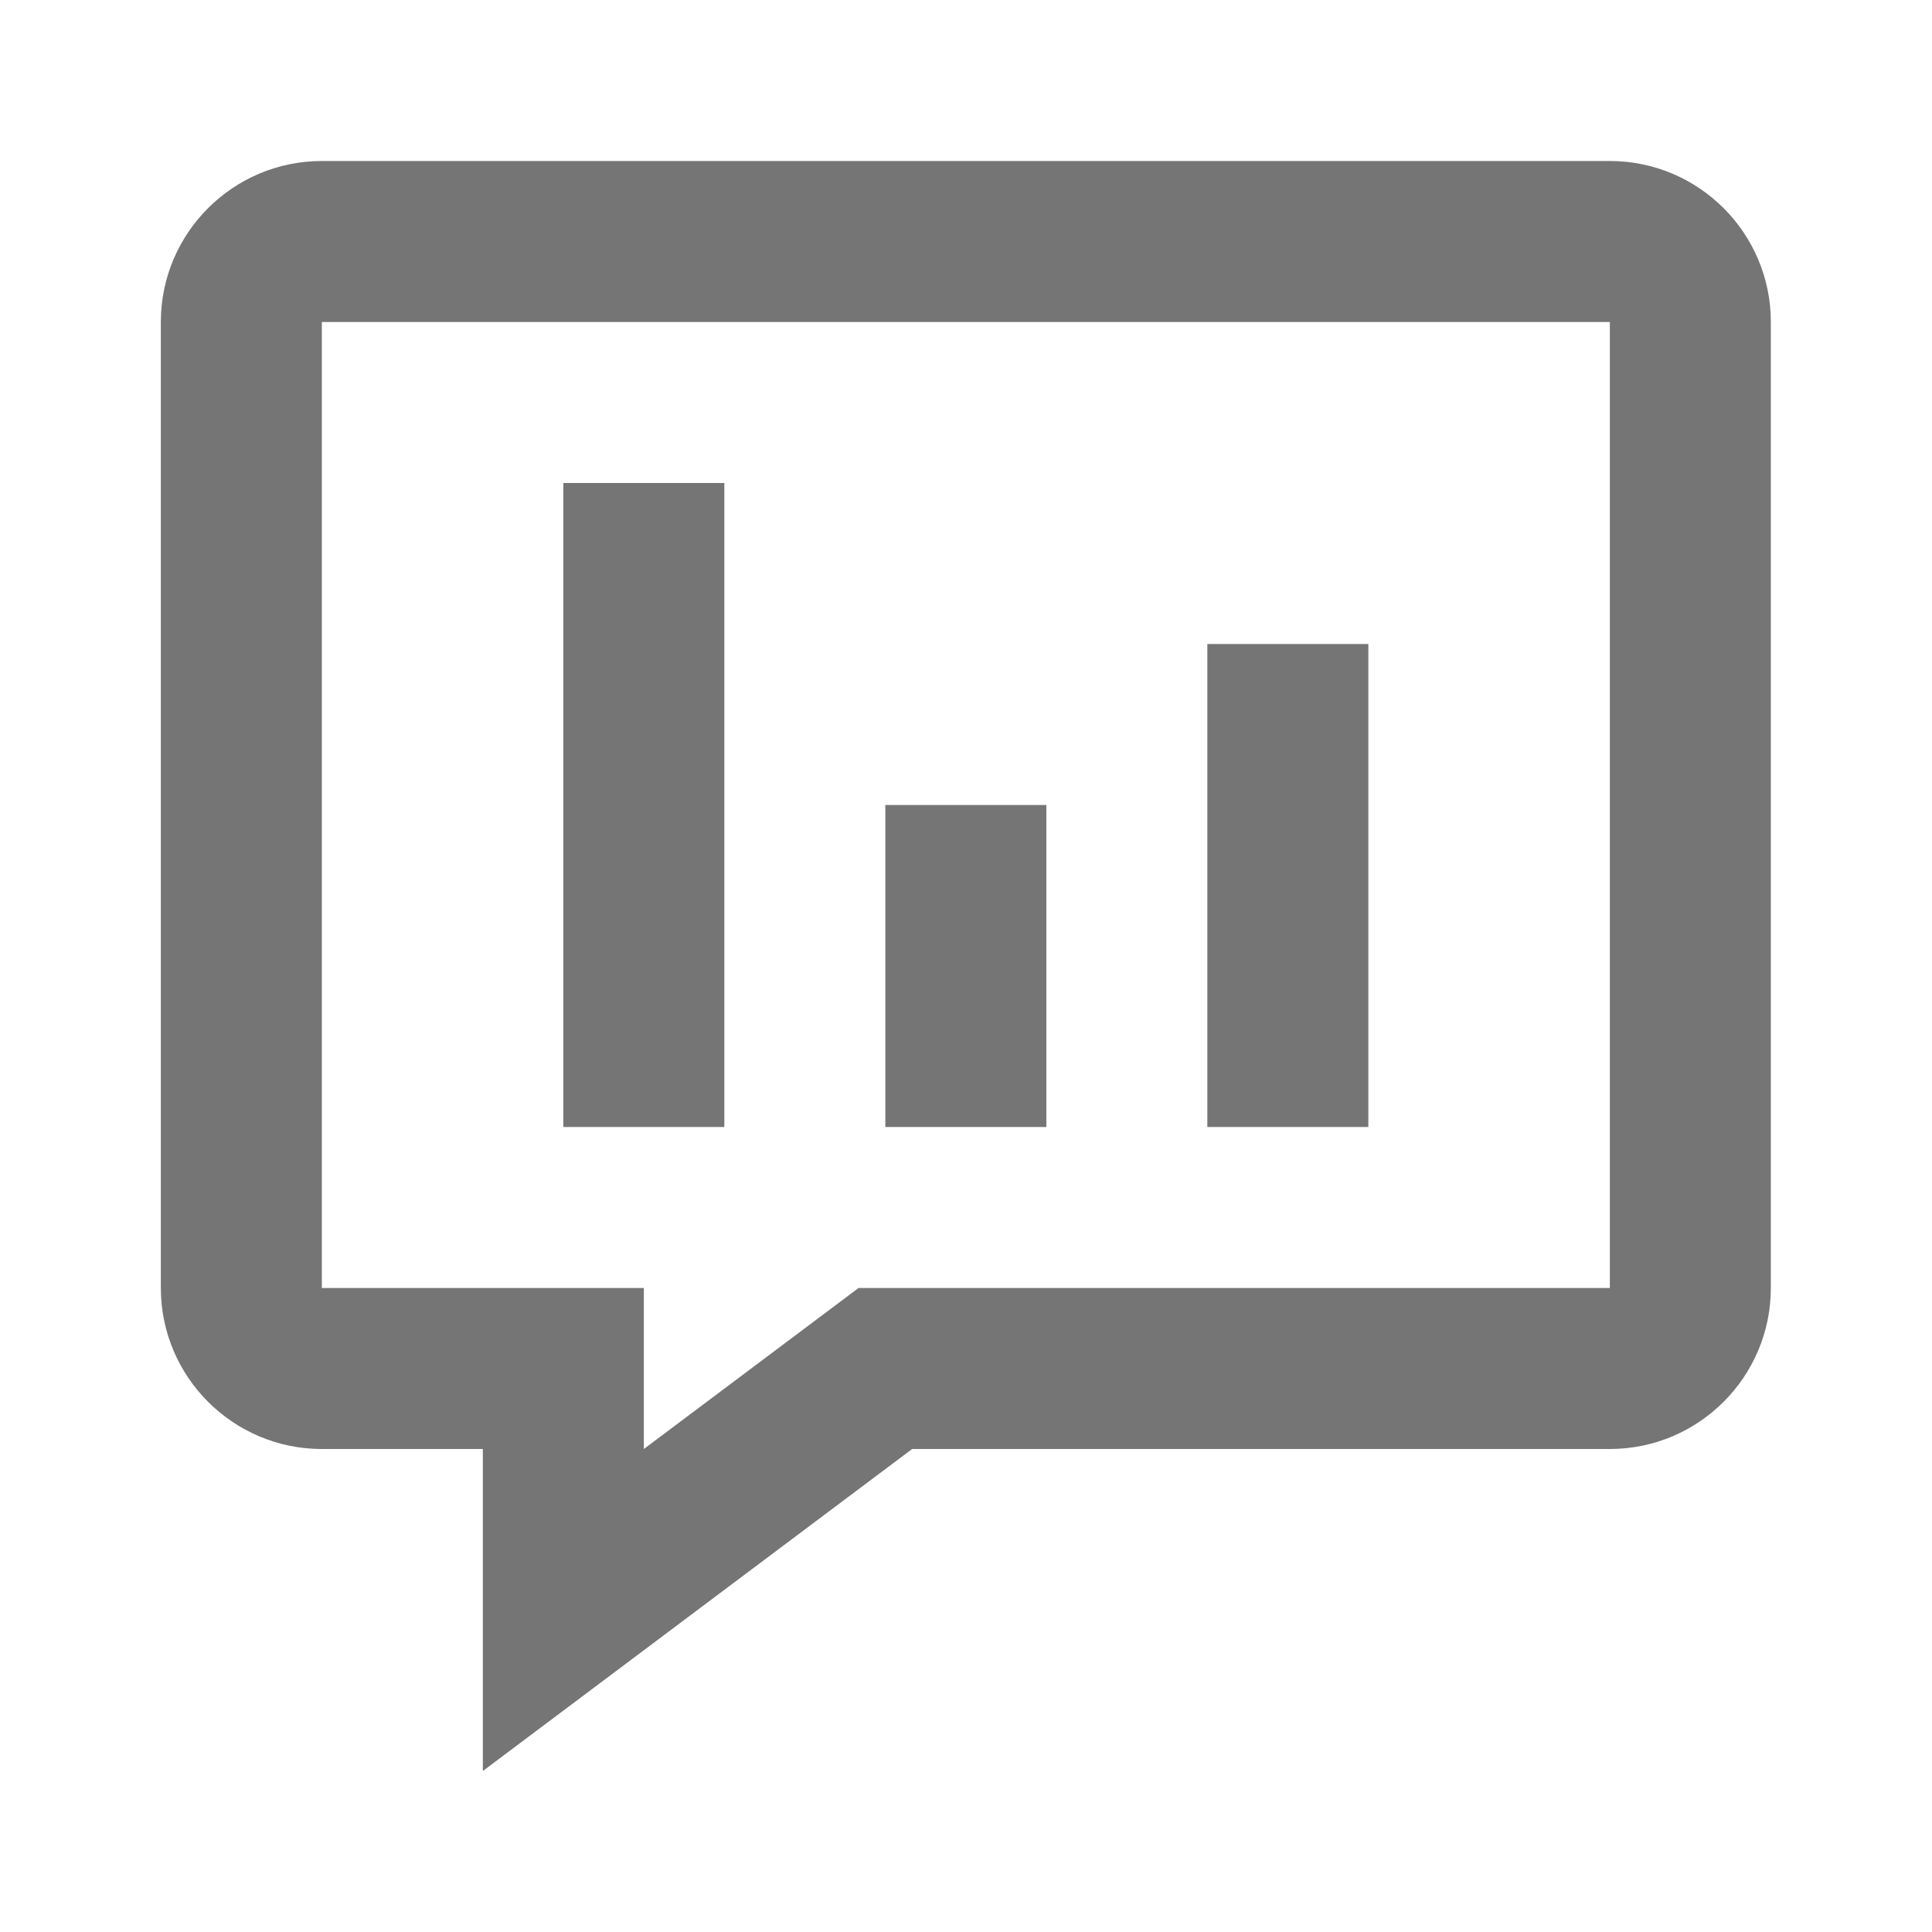 <?xml version="1.0" encoding="iso-8859-1"?>
<!-- Generator: Adobe Illustrator 16.0.0, SVG Export Plug-In . SVG Version: 6.00 Build 0)  -->
<!DOCTYPE svg PUBLIC "-//W3C//DTD SVG 1.1//EN" "http://www.w3.org/Graphics/SVG/1.1/DTD/svg11.dtd">
<svg version="1.1" xmlns="http://www.w3.org/2000/svg" xmlns:xlink="http://www.w3.org/1999/xlink" x="0px" y="0px" width="24px"
	 height="24px" viewBox="0 0 24 24" style="enable-background:new 0 0 24 24;" xml:space="preserve">
<g id="Frame_-_24px">
	<rect style="fill:none;" width="24" height="24"/>
</g>
<g id="Line_Icons">
	<g>
		<g>
			<path style="fill:#757575;" d="M5.998,22v-4h-2c-1.103,0-2-0.897-2-2V4c0-1.104,0.897-2,2-2h16c1.103,0,2,0.896,2,2v12
				c0,1.103-0.897,2-2,2h-8.667L5.998,22z M3.998,4v12h4v2l2.667-2h9.333V4H3.998z"/>
		</g>
		<g>
			<rect x="6.998" y="6" style="fill:#757575;" width="2" height="8"/>
		</g>
		<g>
			<rect x="10.998" y="10" style="fill:#757575;" width="2" height="4"/>
		</g>
		<g>
			<rect x="14.998" y="8" style="fill:#757575;" width="2" height="6"/>
		</g>
	</g>
</g>
</svg>
